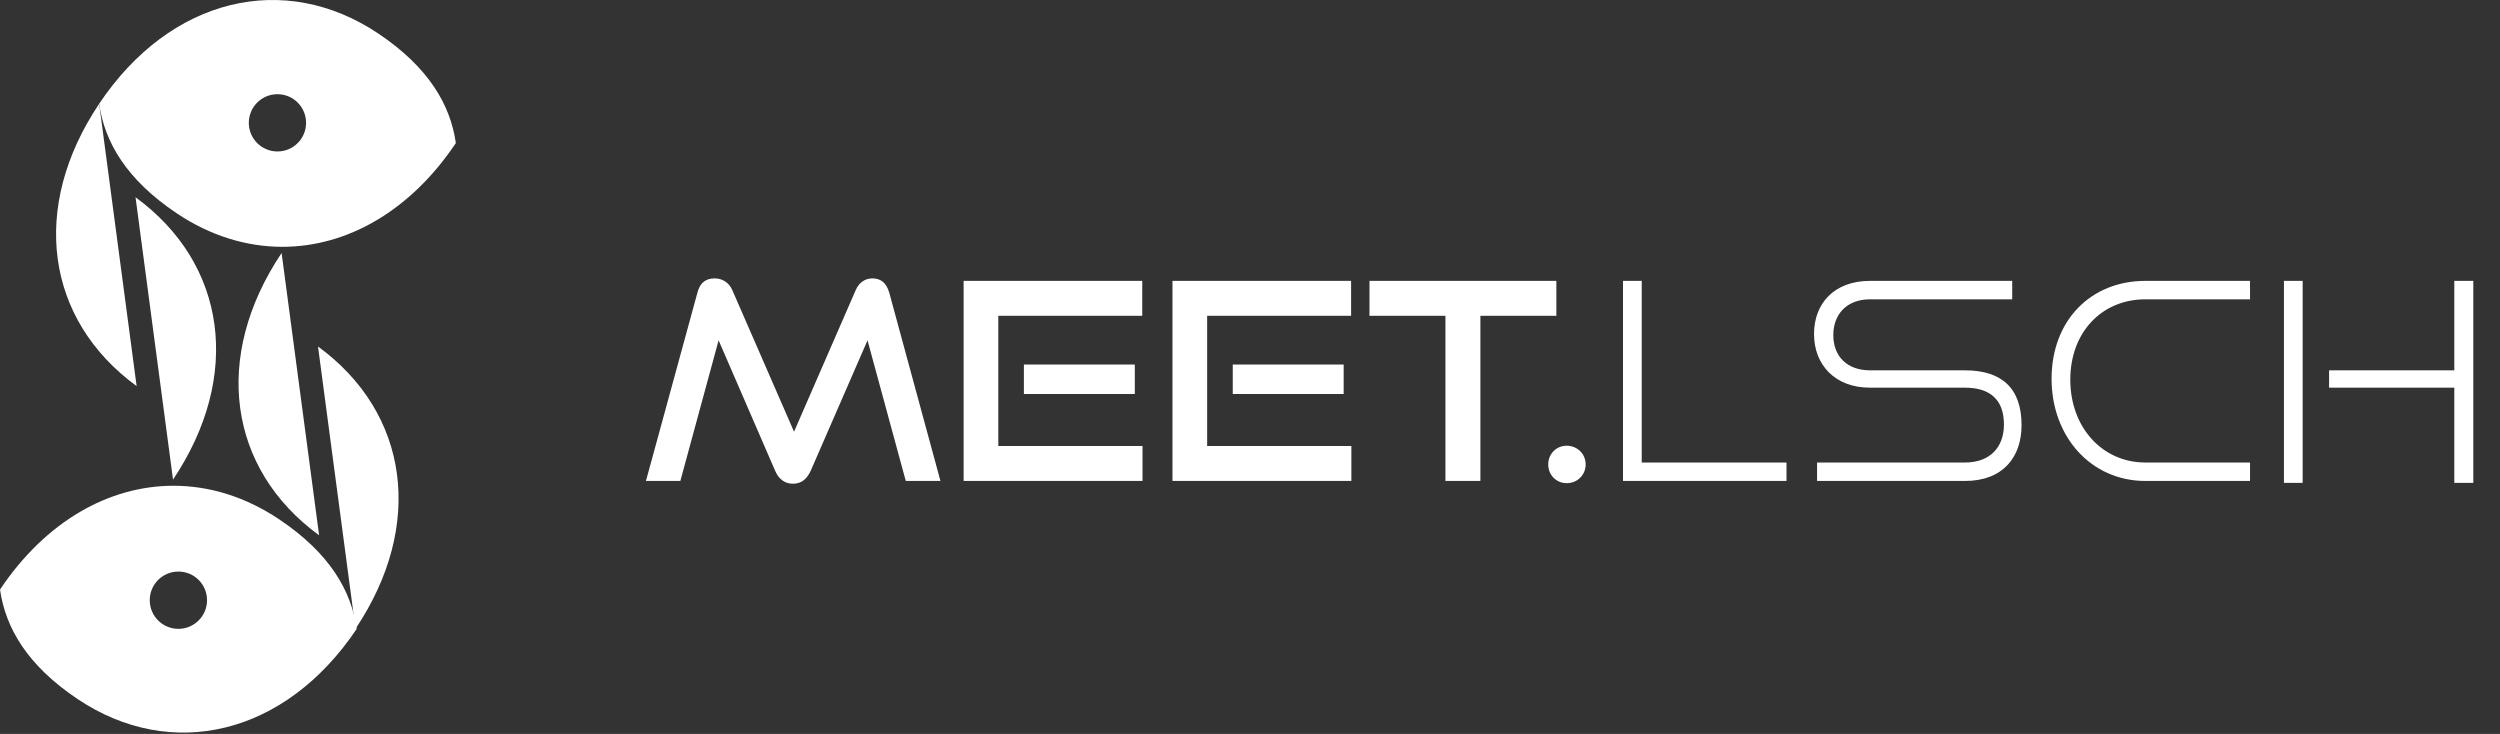 <svg width="109" height="32" viewBox="0 0 109 32" fill="none" xmlns="http://www.w3.org/2000/svg">
<rect x="0" y="0" width="109" height="32" fill="#333333" stroke="none"/>
<path d="M13.865 15.107C17.839 18.008 18.522 22.903 15.5 27.416L13.865 15.107Z" fill="white"/>
<path d="M15.553 27.416C15.316 25.757 14.377 24.119 12.168 22.64C10.705 21.66 9.128 21.179 7.564 21.179C4.76 21.179 1.998 22.723 0.001 25.703L0 25.704H0.001C0.238 27.363 1.177 29.001 3.385 30.48C7.47 33.216 12.442 32.061 15.553 27.417L15.554 27.416H15.553ZM7.778 27.418C7.088 27.418 6.529 26.858 6.529 26.169C6.529 25.479 7.088 24.92 7.778 24.92C8.468 24.92 9.027 25.479 9.027 26.169C9.027 26.858 8.467 27.418 7.778 27.418Z" fill="white"/>
<path d="M12.278 11.031L13.913 23.339C9.939 20.439 9.256 15.544 12.278 11.031Z" fill="white"/>
<path d="M5.957 16.834C1.983 13.933 1.3 9.038 4.323 4.525L5.957 16.834Z" fill="white"/>
<path d="M19.875 6.237C19.638 4.578 18.698 2.939 16.49 1.46C12.406 -1.275 7.433 -0.12 4.323 4.524C4.322 4.524 4.322 4.525 4.322 4.525H4.323C4.56 6.184 5.499 7.822 7.707 9.301C9.17 10.281 10.747 10.761 12.312 10.761C15.115 10.761 17.878 9.218 19.875 6.238L19.875 6.237H19.875ZM12.097 6.604C11.407 6.604 10.848 6.045 10.848 5.356C10.848 4.666 11.407 4.107 12.097 4.107C12.787 4.107 13.345 4.666 13.345 5.356C13.345 6.045 12.786 6.604 12.097 6.604Z" fill="white"/>
<path d="M7.544 20.91L5.909 8.601C9.883 11.502 10.566 16.397 7.544 20.91Z" fill="white"/>
<path d="M41.004 20.97H39.492L37.824 14.838L35.352 20.514C35.184 20.886 34.944 21.09 34.572 21.09C34.212 21.09 33.947 20.886 33.791 20.514L31.331 14.838L29.663 20.97H28.163L30.407 12.762C30.515 12.342 30.756 12.138 31.163 12.138C31.488 12.138 31.788 12.318 31.931 12.654L34.62 18.822L37.307 12.654C37.452 12.318 37.715 12.138 38.039 12.138C38.411 12.138 38.651 12.342 38.772 12.762L41.004 20.97ZM49.814 20.97H42.014V12.246H49.802V13.77H43.526V19.446H49.814V20.97ZM49.478 17.178H44.642V15.894H49.478V17.178ZM58.92 20.97H51.12V12.246H58.908V13.77H52.632V19.446H58.92V20.97ZM58.584 17.178H53.748V15.894H58.584V17.178ZM64.545 20.97H63.021V13.77H59.709V12.246H67.857V13.77H64.545V20.97ZM69.135 20.25C69.135 20.706 68.775 21.066 68.307 21.066C67.851 21.066 67.503 20.706 67.503 20.25C67.503 19.794 67.851 19.434 68.307 19.434C68.775 19.434 69.135 19.794 69.135 20.25ZM77.891 20.97H70.763V12.246H71.579V20.166H77.891V20.97ZM85.668 20.97H79.224V20.166H85.668C86.796 20.166 87.372 19.47 87.372 18.51C87.372 17.43 86.772 16.902 85.668 16.902H81.528C80.016 16.902 79.092 15.918 79.092 14.562C79.092 13.242 79.956 12.246 81.54 12.246H87.732V13.05H81.54C80.508 13.05 79.932 13.71 79.932 14.61C79.932 15.546 80.544 16.146 81.528 16.146H85.668C87.288 16.146 88.14 16.938 88.14 18.534C88.14 19.926 87.336 20.97 85.668 20.97ZM98.101 20.97H93.541C91.177 20.97 89.449 19.05 89.449 16.518C89.449 13.95 91.177 12.246 93.541 12.246H98.101V13.05H93.541C91.645 13.05 90.265 14.478 90.265 16.554C90.265 18.618 91.645 20.166 93.541 20.166H98.101V20.97ZM107.836 21.054H107.008V16.902H101.548V16.146H107.008V12.246H107.836V21.054ZM100.396 21.054H99.58V12.246H100.396V21.054Z" fill="white"/>
</svg>
